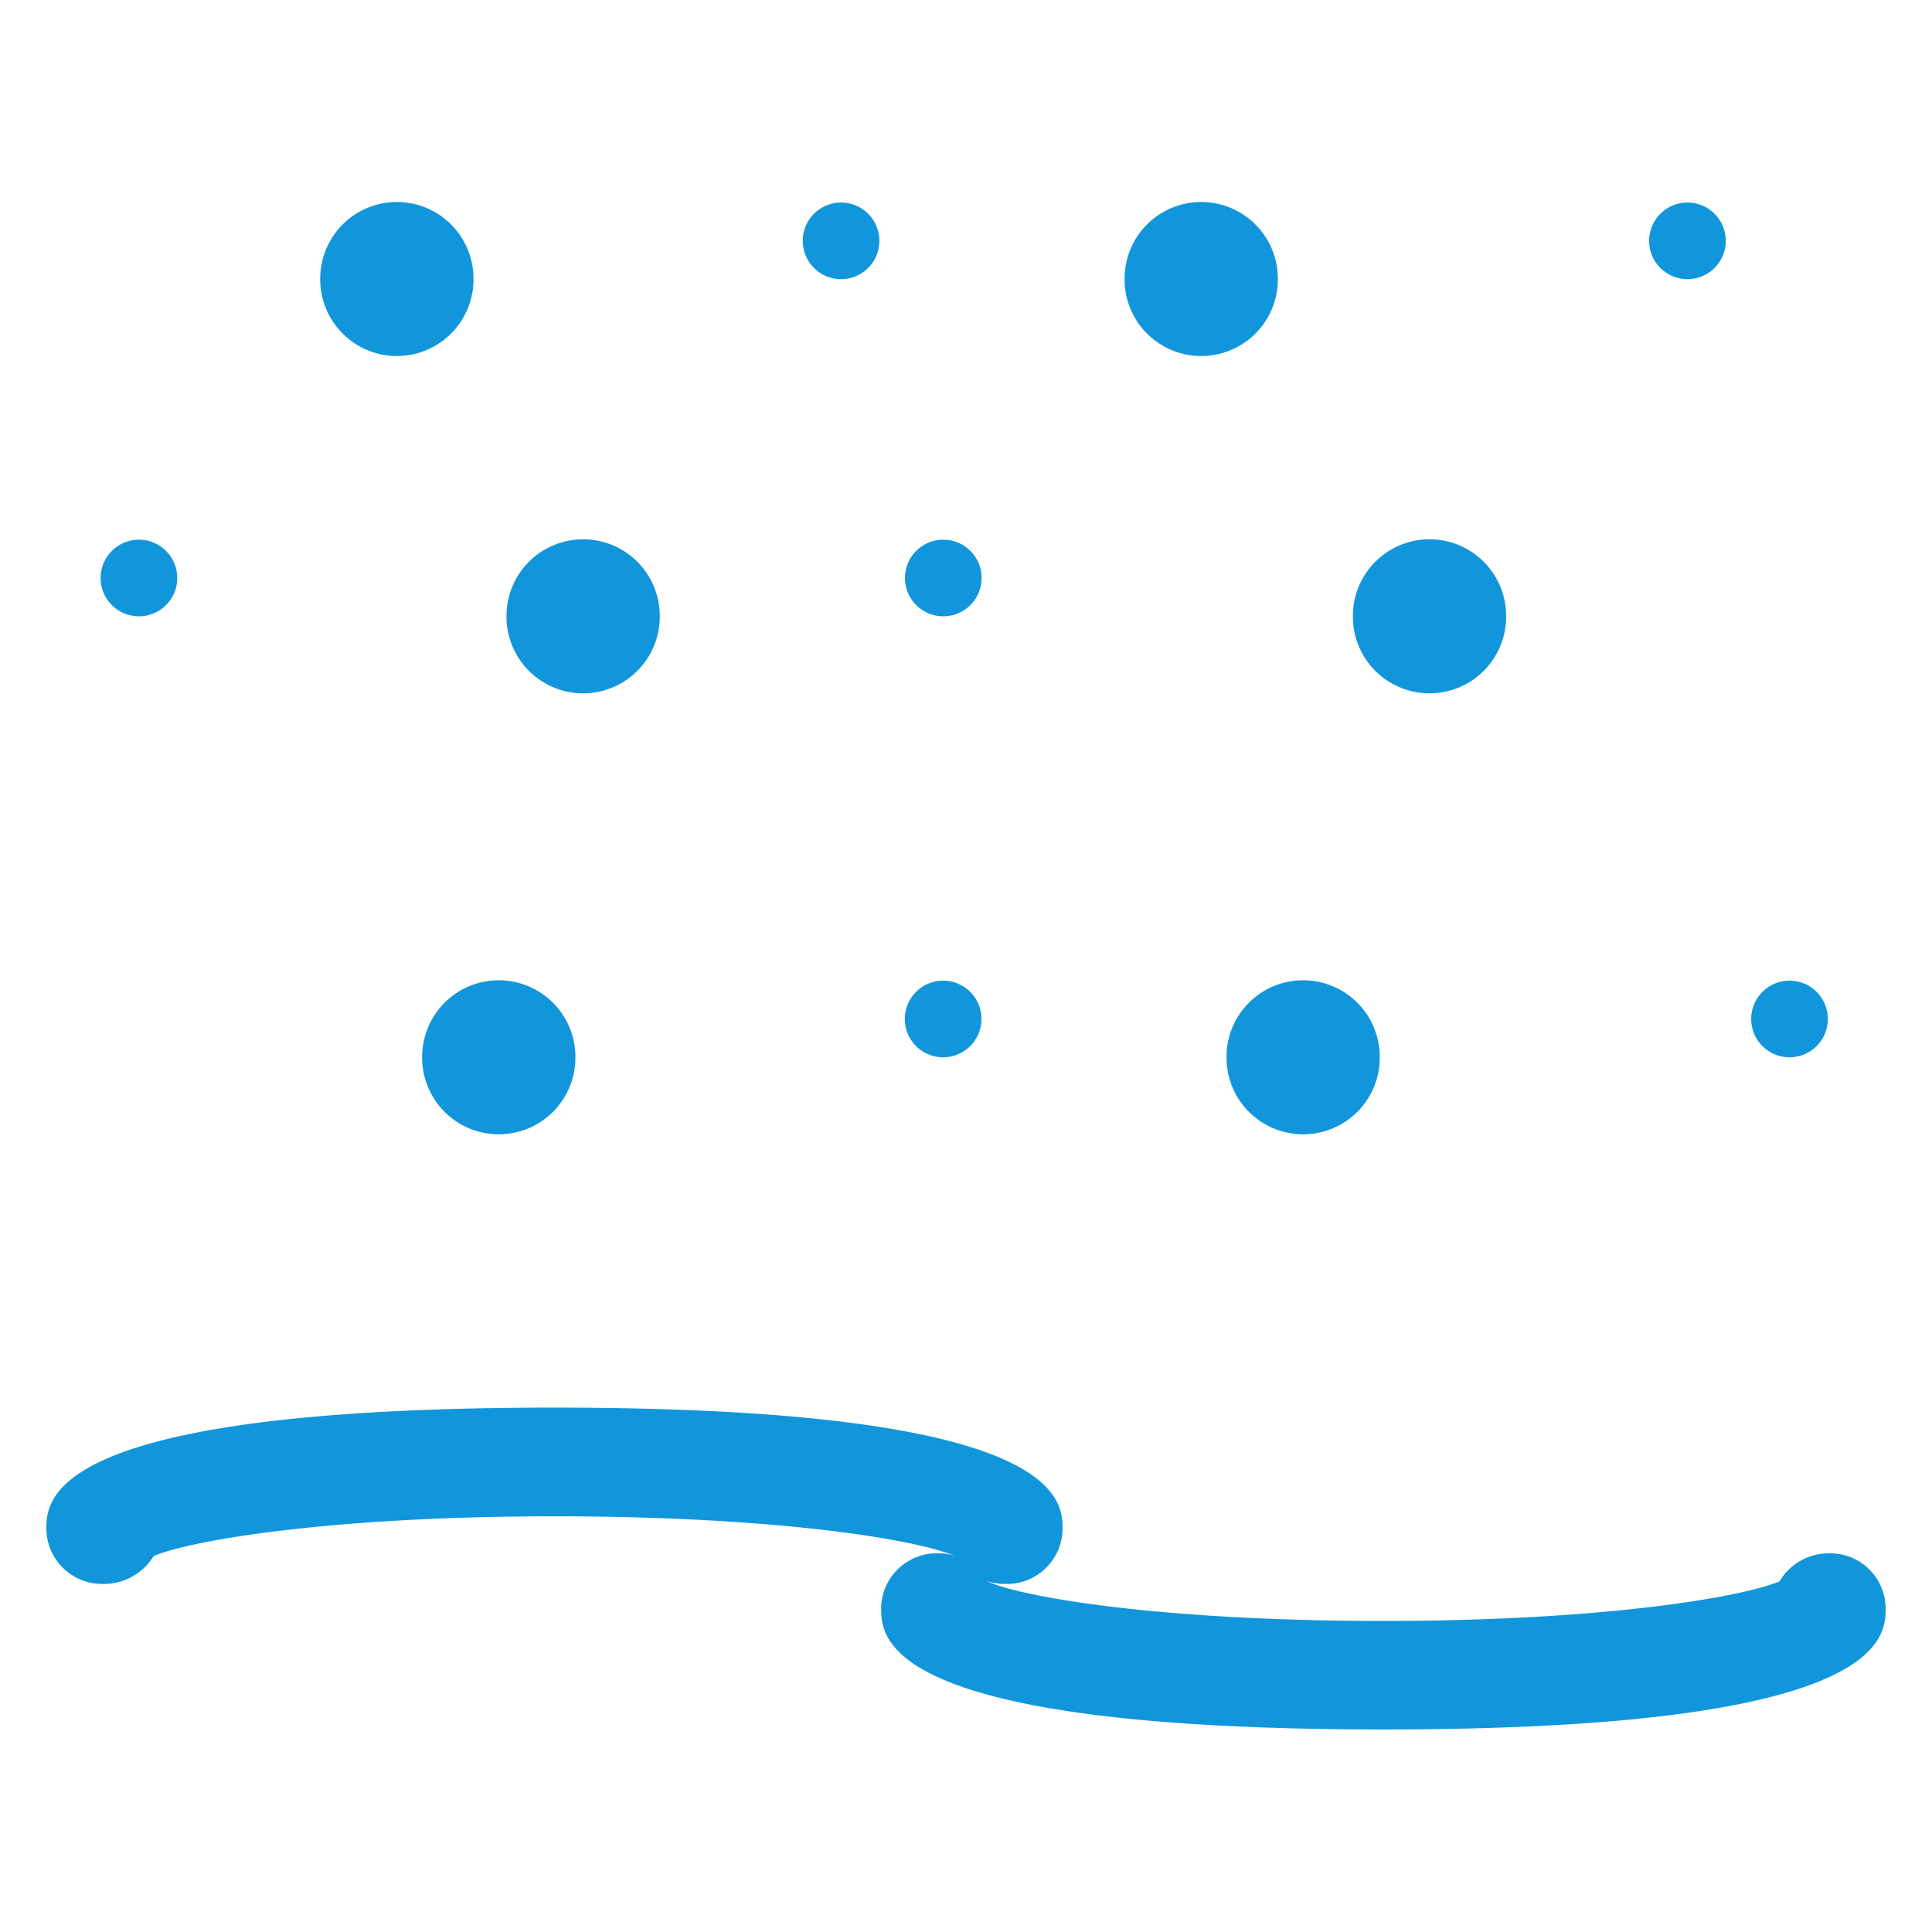 <?xml version="1.0" standalone="no"?><!DOCTYPE svg PUBLIC "-//W3C//DTD SVG 1.1//EN" "http://www.w3.org/Graphics/SVG/1.1/DTD/svg11.dtd"><svg class="icon" width="128px" height="128.00px" viewBox="0 0 1024 1024" version="1.1" xmlns="http://www.w3.org/2000/svg"><path fill="#1296db" d="M948.48 540.075m-20.309 0a20.309 20.309 0 1 0 40.619 0 20.309 20.309 0 1 0-40.619 0Z"  /><path fill="#1296db" d="M532.651 839.509a30.72 30.72 0 0 1-26.539-14.763c-19.2-8.533-93.099-21.077-212.309-21.077s-193.195 12.885-212.395 21.077a30.72 30.72 0 0 1-26.539 14.763A29.525 29.525 0 0 1 24.576 810.667c0-15.957 0-64.597 269.227-64.597S563.2 794.795 563.2 810.667a29.525 29.525 0 0 1-30.549 28.843z"  /><path fill="#1296db" d="M733.269 916.651c-266.24 0-266.24-48.555-266.24-64.512a29.44 29.44 0 0 1 30.037-28.843 30.123 30.123 0 0 1 26.197 14.848c18.944 8.533 92.075 20.992 210.005 20.992s190.976-12.885 209.92-20.992a30.293 30.293 0 0 1 26.283-14.848 29.355 29.355 0 0 1 29.952 28.843c0 15.957 0 64.512-266.155 64.512z"  /><path fill="#1296db" d="M264.363 560.384m-40.619 0a40.619 40.619 0 1 0 81.237 0 40.619 40.619 0 1 0-81.237 0Z"  /><path fill="#1296db" d="M73.643 306.347m-20.309 0a20.309 20.309 0 1 0 40.619 0 20.309 20.309 0 1 0-40.619 0Z"  /><path fill="#1296db" d="M690.688 560.384m-40.619 0a40.619 40.619 0 1 0 81.237 0 40.619 40.619 0 1 0-81.237 0Z"  /><path fill="#1296db" d="M499.968 306.347m-20.309 0a20.309 20.309 0 1 0 40.619 0 20.309 20.309 0 1 0-40.619 0Z"  /><path fill="#1296db" d="M309.077 326.656m-40.619 0a40.619 40.619 0 1 0 81.237 0 40.619 40.619 0 1 0-81.237 0Z"  /><path fill="#1296db" d="M499.883 540.075m-20.309 0a20.309 20.309 0 1 0 40.619 0 20.309 20.309 0 1 0-40.619 0Z"  /><path fill="#1296db" d="M757.675 326.656m-40.619 0a40.619 40.619 0 1 0 81.237 0 40.619 40.619 0 1 0-81.237 0Z"  /><path fill="#1296db" d="M210.347 147.883m-40.619 0a40.619 40.619 0 1 0 81.237 0 40.619 40.619 0 1 0-81.237 0Z"  /><path fill="#1296db" d="M636.672 147.883m-40.619 0a40.619 40.619 0 1 0 81.237 0 40.619 40.619 0 1 0-81.237 0Z"  /><path fill="#1296db" d="M445.781 127.659m-20.309 0a20.309 20.309 0 1 0 40.619 0 20.309 20.309 0 1 0-40.619 0Z"  /><path fill="#1296db" d="M894.379 127.659m-20.309 0a20.309 20.309 0 1 0 40.619 0 20.309 20.309 0 1 0-40.619 0Z"  /></svg>